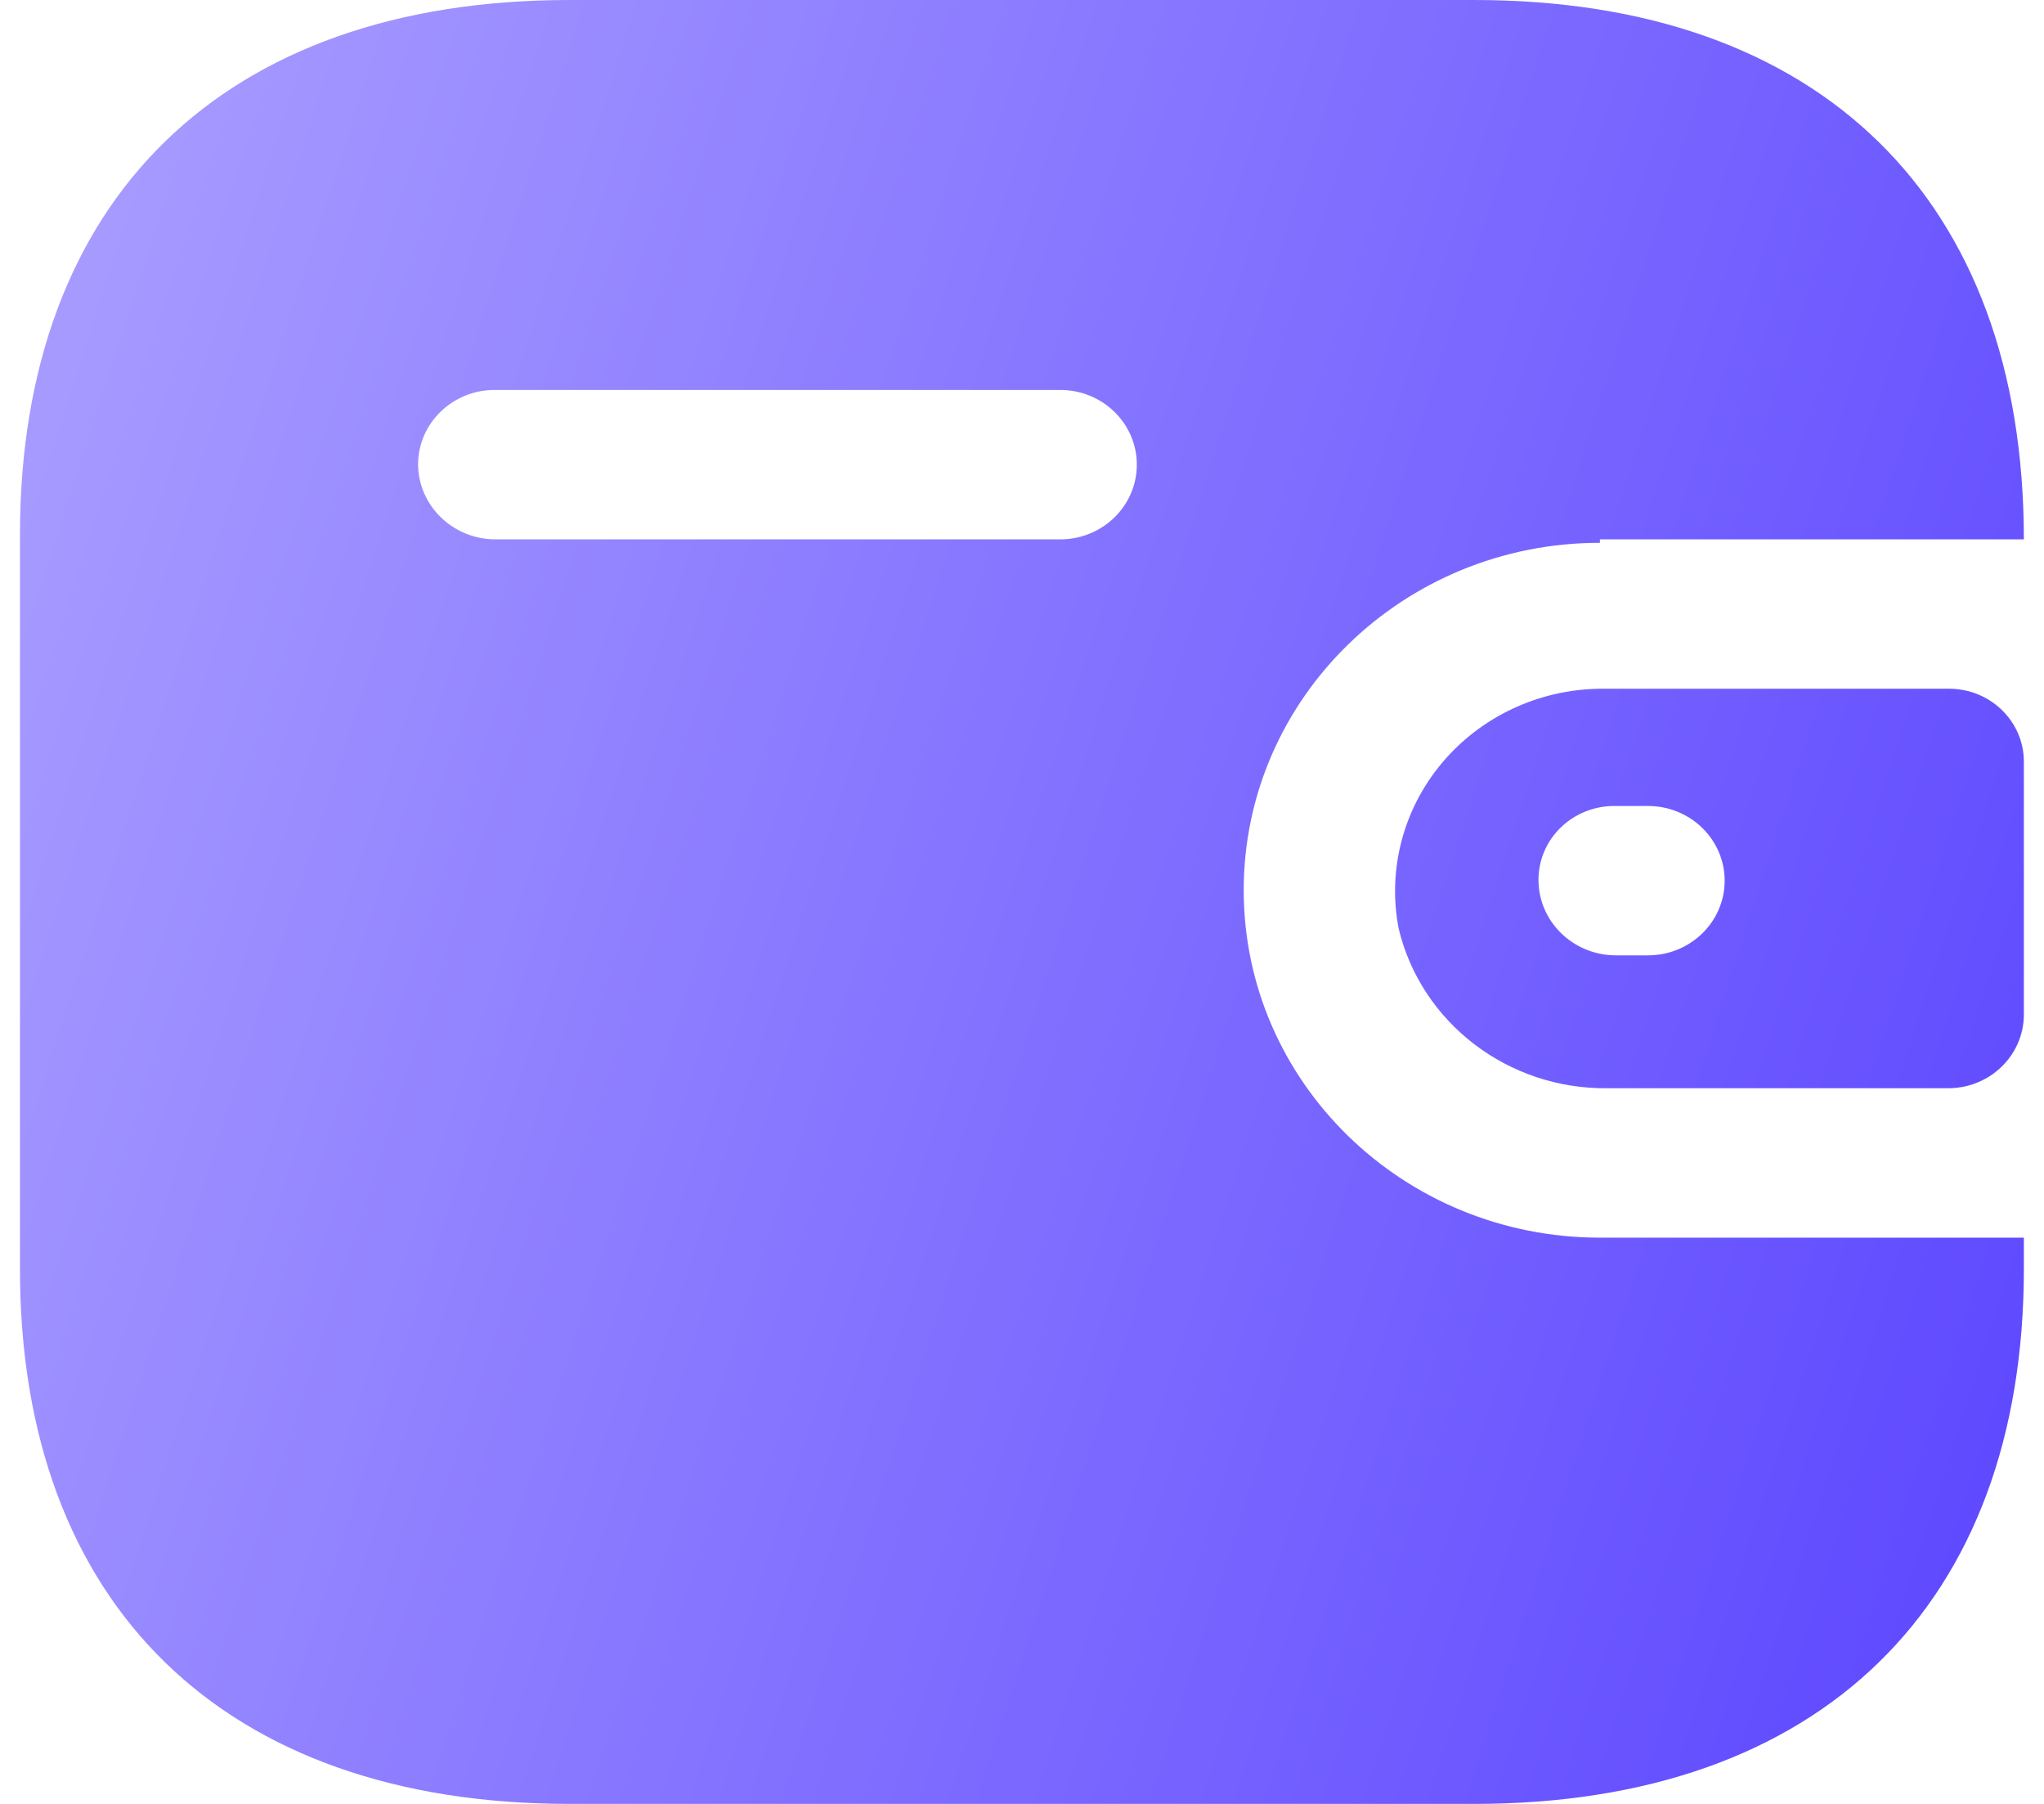 <svg width="34" height="30" viewBox="0 0 34 30" fill="none" xmlns="http://www.w3.org/2000/svg">
<path fill-rule="evenodd" clip-rule="evenodd" d="M26.613 8.97H33.665C33.665 3.308 30.273 0 24.525 0H9.473C3.725 0 0.332 3.308 0.332 8.897V21.103C0.332 26.692 3.725 30 9.473 30H24.525C30.273 30 33.665 26.692 33.665 21.103V20.583H26.613C23.341 20.583 20.688 17.996 20.688 14.805C20.688 11.614 23.341 9.027 26.613 9.027V8.97ZM26.613 11.454H32.421C33.108 11.454 33.665 11.997 33.665 12.667V16.885C33.657 17.552 33.105 18.09 32.421 18.098H26.747C25.09 18.12 23.641 17.014 23.265 15.441C23.077 14.464 23.341 13.456 23.987 12.687C24.633 11.918 25.594 11.467 26.613 11.454ZM26.865 15.888H27.413C28.117 15.888 28.688 15.332 28.688 14.646C28.688 13.96 28.117 13.404 27.413 13.404H26.865C26.529 13.4 26.205 13.528 25.965 13.758C25.726 13.989 25.591 14.303 25.591 14.632C25.591 15.32 26.159 15.88 26.865 15.888ZM8.228 8.97H17.636C18.339 8.97 18.91 8.414 18.91 7.727C18.91 7.041 18.339 6.485 17.636 6.485H8.228C7.53 6.485 6.962 7.033 6.954 7.713C6.954 8.401 7.522 8.962 8.228 8.97Z" fill="url(#paint0_linear_2492_13813)"/>
<defs>
<linearGradient id="paint0_linear_2492_13813" x1="33.665" y1="30" x2="-5.29" y2="17.45" gradientUnits="userSpaceOnUse">
<stop stop-color="#5B45FF"/>
<stop offset="1" stop-color="#AB9FFF"/>
</linearGradient>
</defs>
</svg>
